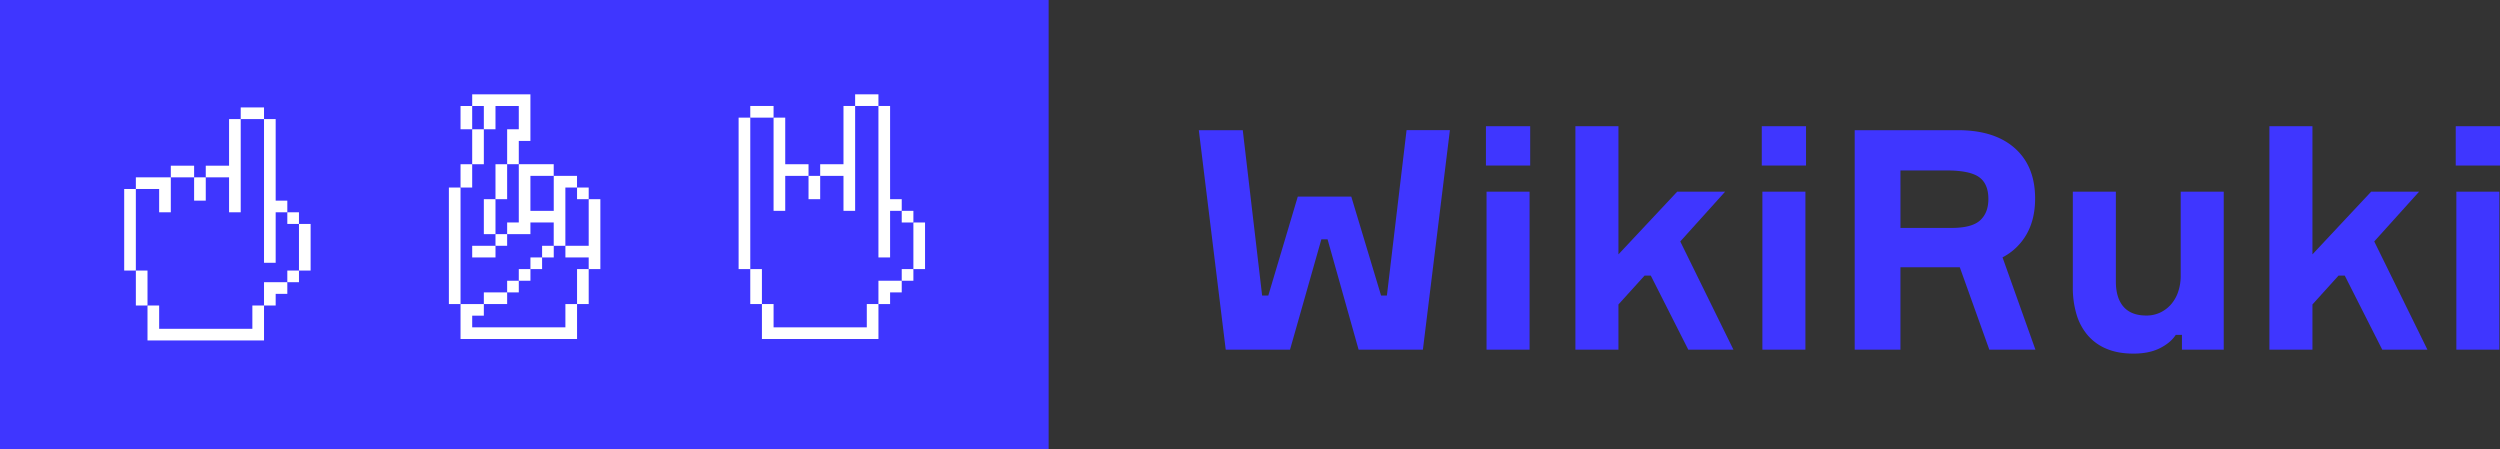 <svg xmlns="http://www.w3.org/2000/svg" viewBox="0 0 2022 363.44"><rect x="0" y="0" width="2022" height="363.44" fill="#333333" stroke="none"/><defs><style>.cls-1{fill:#3f36ff;}.cls-2{fill:#fff;}</style></defs><title>Asset 2</title><g id="Layer_2" data-name="Layer 2"><g id="Слой_1" data-name="Слой 1"><rect class="cls-1" width="848.13" height="363.44"/><rect class="cls-2" x="194.69" y="86.89" width="18.85" height="9.42"/><rect class="cls-2" x="232.38" y="171.7" width="9.42" height="9.42"/><polygon class="cls-2" points="213.54 212.54 222.96 212.54 222.96 171.7 232.38 171.7 232.38 162.28 222.96 162.28 222.96 96.31 213.54 96.31 213.54 162.28 213.54 212.54"/><polygon class="cls-2" points="185.27 171.7 194.69 171.7 194.69 96.31 185.27 96.31 185.27 134.01 166.42 134.01 166.42 143.43 185.27 143.43 185.27 171.7"/><rect class="cls-2" x="138.15" y="134.01" width="18.85" height="9.42"/><rect class="cls-2" x="100.45" y="152.86" width="9.42" height="65.96"/><rect class="cls-2" x="232.38" y="218.82" width="9.42" height="9.42"/><polygon class="cls-2" points="204.11 265.94 128.72 265.94 128.72 247.09 119.3 247.09 119.3 275.36 125.58 275.36 213.54 275.36 213.54 265.94 213.54 247.09 204.11 247.09 204.11 265.94"/><polygon class="cls-2" points="213.54 228.24 213.54 247.09 222.96 247.09 222.96 237.67 232.38 237.67 232.38 228.24 222.96 228.24 213.54 228.24"/><rect class="cls-2" x="157" y="143.43" width="9.42" height="18.85"/><rect class="cls-2" x="241.81" y="181.13" width="9.42" height="37.69"/><rect class="cls-2" x="109.88" y="218.82" width="9.42" height="28.27"/><polygon class="cls-2" points="128.72 171.7 138.15 171.7 138.15 143.43 128.72 143.43 109.88 143.43 109.88 152.85 128.72 152.85 128.72 171.7"/><rect class="cls-2" x="400.75" y="189.37" width="9.42" height="9.42"/><rect class="cls-2" x="391.33" y="236.49" width="18.85" height="9.42"/><rect class="cls-2" x="391.33" y="161.1" width="9.42" height="28.27"/><rect class="cls-2" x="410.18" y="227.07" width="9.42" height="9.42"/><rect class="cls-2" x="429.02" y="208.22" width="9.42" height="9.42"/><rect class="cls-2" x="438.45" y="198.8" width="9.42" height="9.42"/><rect class="cls-2" x="381.91" y="198.8" width="18.85" height="9.42"/><rect class="cls-2" x="419.6" y="217.64" width="9.42" height="9.42"/><rect class="cls-2" x="400.75" y="132.83" width="9.42" height="28.27"/><path class="cls-2" d="M372.48,85.71v18.85h9.42V85.71Z"/><rect class="cls-2" x="466.72" y="217.64" width="9.42" height="28.27"/><path class="cls-2" d="M457.29,264.76H381.91v-9.42h9.42v-9.42H372.48v28.27h94.24V245.91h-9.42Z"/><polygon class="cls-2" points="476.14 161.1 476.14 198.79 457.3 198.79 457.3 208.22 476.14 208.22 476.14 217.64 485.57 217.64 485.57 161.1 476.14 161.1"/><path class="cls-2" d="M363.06,151.68v94.24h9.42V151.68Z"/><rect class="cls-2" x="372.48" y="132.83" width="9.42" height="18.85"/><path class="cls-2" d="M391.33,104.56h9.42V85.71H419.6v18.85h-9.42v28.27h9.42V114H429V76.29H381.91v9.42h9.42Z"/><path class="cls-2" d="M410.18,179.95v9.42H429v-9.42h18.85V198.8h9.42V151.68h9.42v-9.42H447.87v28.27H429V142.25h18.85v-9.42H419.6v47.12Z"/><path class="cls-2" d="M391.33,104.56h-9.42v28.27h9.42Z"/><rect class="cls-2" x="466.72" y="151.68" width="9.42" height="9.42"/><polygon class="cls-2" points="738.75 179.95 738.75 170.53 729.32 170.53 729.32 179.95 738.75 179.95"/><polygon class="cls-2" points="719.9 208.22 719.9 170.53 729.32 170.53 729.32 161.1 719.9 161.1 719.9 85.71 710.48 85.71 710.48 208.22 719.9 208.22"/><polygon class="cls-2" points="682.21 170.53 691.63 170.53 691.63 85.71 682.21 85.71 682.21 132.83 663.36 132.83 663.36 142.25 682.21 142.25 682.21 170.53"/><polygon class="cls-2" points="597.39 95.14 597.39 217.64 606.82 217.64 606.82 95.14 597.39 95.14"/><polygon class="cls-2" points="710.48 76.29 691.63 76.29 691.63 85.71 710.48 85.71 710.48 76.29"/><polygon class="cls-2" points="625.66 85.71 606.82 85.71 606.82 95.14 625.66 95.14 625.66 85.71"/><polygon class="cls-2" points="663.36 161.1 663.36 142.25 653.94 142.25 653.94 161.1 663.36 161.1"/><polygon class="cls-2" points="729.32 227.07 738.75 227.07 738.75 217.64 729.32 217.64 729.32 227.07"/><path class="cls-2" d="M710.48,227.07v18.85h9.42v-9.42h9.42v-9.42Z"/><polygon class="cls-2" points="738.75 179.95 738.75 217.64 748.17 217.64 748.17 179.95 738.75 179.95"/><path class="cls-2" d="M701.05,264.76H625.67V245.91h-9.42v28.27h94.24V245.91h-9.42v18.85Z"/><polygon class="cls-2" points="635.09 170.53 635.09 142.25 653.94 142.25 653.94 132.83 635.09 132.83 635.09 95.14 625.66 95.14 625.66 170.53 635.09 170.53"/><polygon class="cls-2" points="606.82 217.64 606.82 245.91 616.24 245.91 616.24 217.64 606.82 217.64"/><path class="cls-1" d="M1092.91,159,1117,239h4.72l15.91-133.75h35.05L1150.84,282.8h-52l-25.11-89.25h-5l-25.36,89.25h-52L969.6,105.29h35.55L1020.81,239h5L1049.65,159Z"/><path class="cls-1" d="M1201.82,133.88V102.06h35.8v31.82Zm35.3,148.92h-34.8V155h34.8Z"/><path class="cls-1" d="M1365.48,282.8l-30.33-59.91h-5L1309,246.25V282.8h-34.81V102.06H1309V205.73L1356.53,155h38.78L1359,195.29l43,87.51Z"/><path class="cls-1" d="M1424.92,133.88V102.06h35.8v31.82Zm35.3,148.92h-34.8V155h34.8Z"/><path class="cls-1" d="M1583.58,105.29q29.58,0,46,14.57T1646,160.58q0,16.69-6.84,28.77a47.43,47.43,0,0,1-19.52,18.8l26.6,74.64h-37.29l-23.87-66.63h-48V282.8h-37V105.29Zm-46.49,79.06h41.27q16.41,0,23.12-6.09T1608.2,161q0-12.43-7.58-17.78t-26-5.35h-37.54Z"/><path class="cls-1" d="M1725.49,286q-12.43,0-21.63-3.86a40.3,40.3,0,0,1-15.29-10.94,46,46,0,0,1-9.07-16.9,74.57,74.57,0,0,1-3-21.75V155h34.81V227.6q0,13.43,6.21,20.51t18.4,7.09a25.77,25.77,0,0,0,11.68-2.61,27,27,0,0,0,8.82-7,30.13,30.13,0,0,0,5.47-10.19,40.18,40.18,0,0,0,1.86-12.31V155h34.81V282.8h-33.81V270.86h-5q-4.23,6.47-12.93,10.81T1725.49,286Z"/><path class="cls-1" d="M1926.76,282.8l-30.33-59.91h-5l-21.13,23.37V282.8h-34.81V102.06h34.81V205.73L1917.81,155h38.78l-36.3,40.28,43,87.51Z"/><path class="cls-1" d="M1986.2,133.88V102.06H2022v31.82Zm35.3,148.92h-34.8V155h34.8Z"/></g></g></svg>